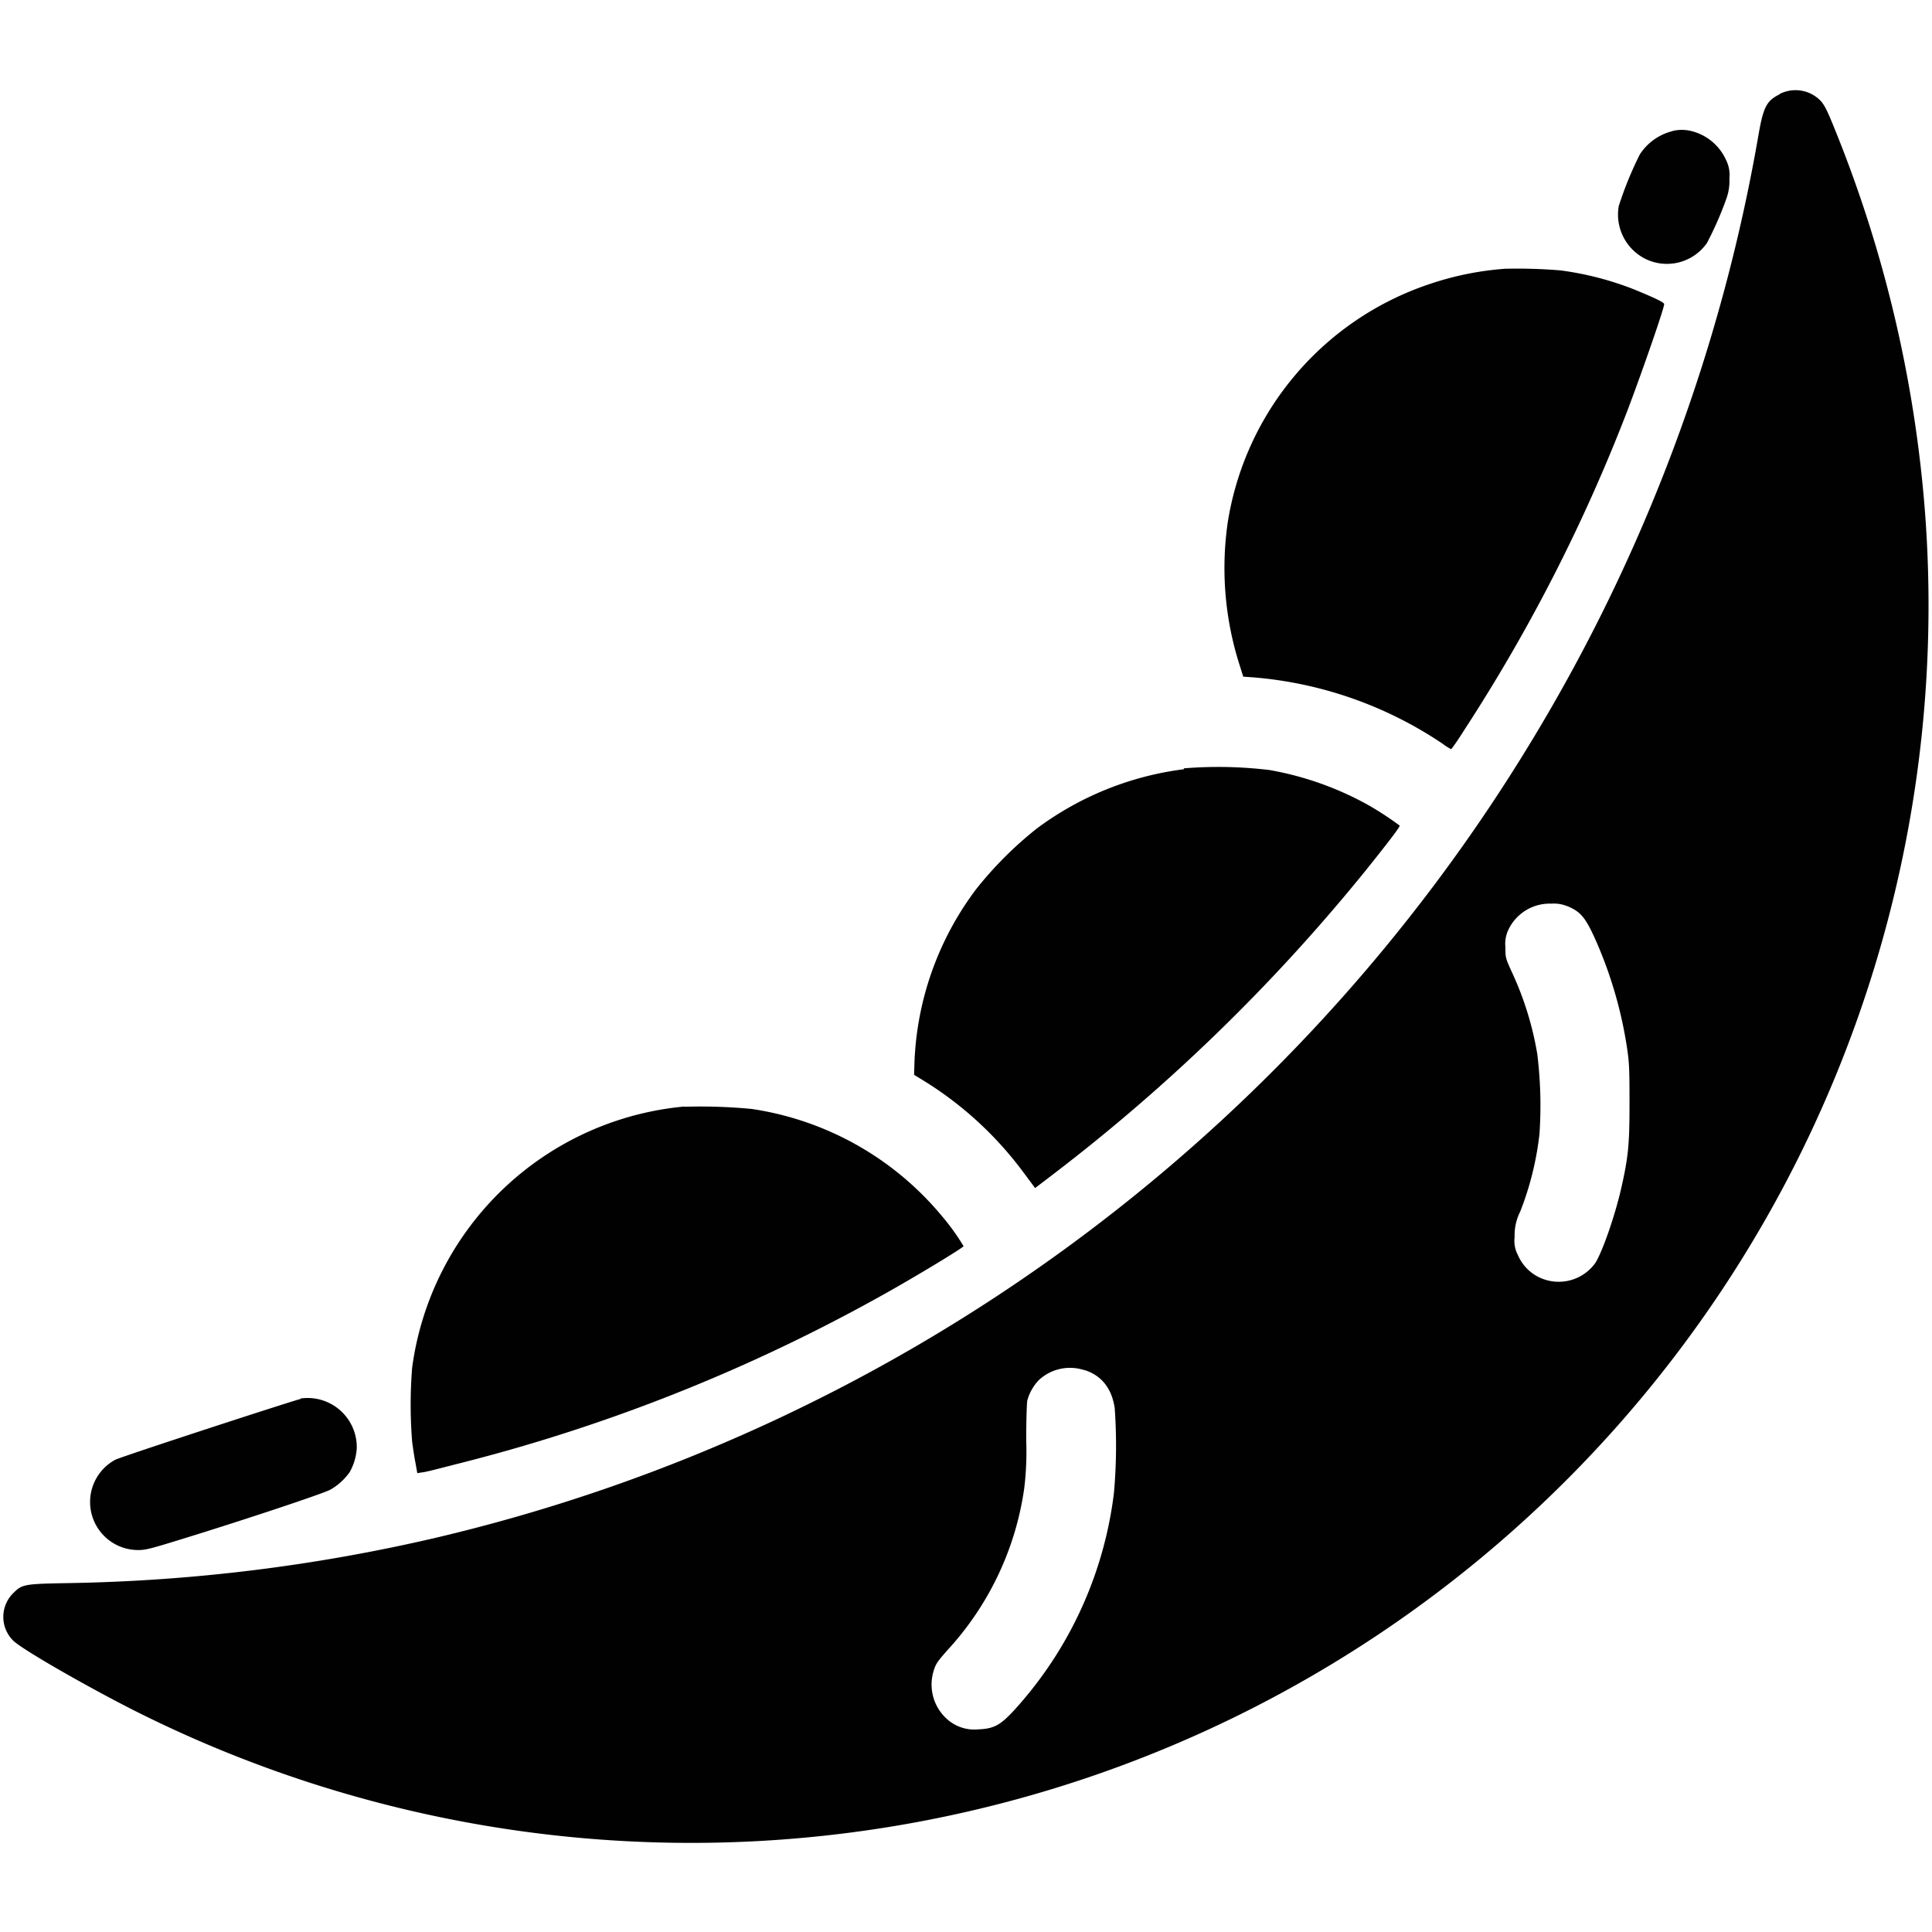 <svg id="Layer_1" data-name="Layer 1" xmlns="http://www.w3.org/2000/svg" viewBox="0 0 300 300"><defs><style>.cls-1{fill:#010101;}</style></defs><title>bean</title><path class="cls-1" d="M276.34,14.64c-2,1-2.51,1.92-3.26,6.18a270,270,0,0,1-35,93.81A271.74,271.74,0,0,1,67.52,238.82a270.7,270.7,0,0,1-56.73,7c-7,.12-7.35.17-8.72,1.55a5.18,5.18,0,0,0,.09,7.49C4,256.46,13.74,262,20.57,265.47a192.15,192.15,0,0,0,278.34-186,198.76,198.76,0,0,0-13.84-59c-1.4-3.49-1.81-4.29-2.55-5a5.43,5.43,0,0,0-6.17-.88Zm-33,126.05c2.14.88,2.89,1.77,4.63,5.74a65.62,65.62,0,0,1,4.66,16.19c.35,2.31.4,3.23.4,8.58,0,6.6-.17,8.4-1.34,13.55-1,4.26-2.89,9.69-4,11.41a7,7,0,0,1-9.38,1.8,6.84,6.84,0,0,1-2.63-3.12,4.63,4.63,0,0,1-.49-2.74,8.12,8.12,0,0,1,.86-3.95,47.16,47.16,0,0,0,3-12.09,65.18,65.18,0,0,0-.34-12.38,49.54,49.54,0,0,0-3.89-12.61c-1.06-2.32-1.06-2.35-1.06-4a5,5,0,0,1,.46-2.69,7.09,7.09,0,0,1,6.69-4.06,5.33,5.33,0,0,1,2.46.4Zm-74.94,72.05c2.63.83,4.23,2.83,4.69,5.89a82.62,82.62,0,0,1-.12,13.21,61,61,0,0,1-14.52,32.63c-2.89,3.32-3.86,3.95-6.49,4.06a6.37,6.37,0,0,1-4.47-1.23,7.19,7.19,0,0,1-2.57-7.66c.34-1.23.6-1.58,2.12-3.32a46.77,46.77,0,0,0,12-25.19,47.34,47.34,0,0,0,.31-7.49c0-3.06.09-5.83.17-6.18a7.42,7.42,0,0,1,1.8-3.17,7.1,7.1,0,0,1,7-1.55Z"/><path class="cls-1" d="M259.71,20.36A8.45,8.45,0,0,0,254.62,24a55.56,55.56,0,0,0-3.26,8,7.69,7.69,0,0,0,4.08,8.17,7.58,7.58,0,0,0,9.61-2.43,52.54,52.54,0,0,0,3.06-7,8,8,0,0,0,.43-3,5.26,5.26,0,0,0-.57-3,8,8,0,0,0-5.38-4.4,6.1,6.1,0,0,0-2.88,0Z"/><path class="cls-1" d="M233.88,41.72a47.24,47.24,0,0,0-11.78,2.35,46.71,46.71,0,0,0-31.45,37,49.46,49.46,0,0,0,1.77,22l.63,2,1.54.11a61.54,61.54,0,0,1,29.48,10.35,7.79,7.79,0,0,0,1.26.8c.06,0,1-1.31,2-2.91a265.41,265.41,0,0,0,25.53-50.07c2.26-6,5.55-15.47,5.55-16.13,0-.28-1.57-1-4.54-2.23a48.46,48.46,0,0,0-11.53-3,80.76,80.76,0,0,0-8.49-.26Z"/><path class="cls-1" d="M183.87,119.44a48.4,48.4,0,0,0-22.9,9.23,58.2,58.2,0,0,0-9.38,9.38A47.66,47.66,0,0,0,142,164.9l-.06,2,1.83,1.12a55.68,55.68,0,0,1,15.13,14l1.83,2.46,2.74-2.09a284.73,284.73,0,0,0,48.72-47.38c3.21-4,5.24-6.64,5.15-6.81a47.93,47.93,0,0,0-5-3.26,48.92,48.92,0,0,0-15.21-5.37,66.34,66.34,0,0,0-13.33-.26Z"/><path class="cls-1" d="M106.27,171.82A47,47,0,0,0,64,212.36a71.56,71.56,0,0,0,0,11.53c.12.91.34,2.4.52,3.29l.28,1.57.74-.12c.41,0,2.66-.6,5-1.2A270.34,270.34,0,0,0,137.21,201c4.69-2.61,12.41-7.27,12.41-7.5a34.75,34.75,0,0,0-3.37-4.68,47.4,47.4,0,0,0-29.51-16.62,82.41,82.41,0,0,0-10.47-.34Z"/><path class="cls-1" d="M46.68,217.23c-.92.17-28,9-28.82,9.46a7.46,7.46,0,0,0,3.63,14c1.17,0,2-.23,7.17-1.83,8.93-2.75,21.51-6.92,22.65-7.55a9.35,9.35,0,0,0,3-2.74,8.57,8.57,0,0,0,1.09-3.75,7.64,7.64,0,0,0-8.75-7.66Z"/></svg>